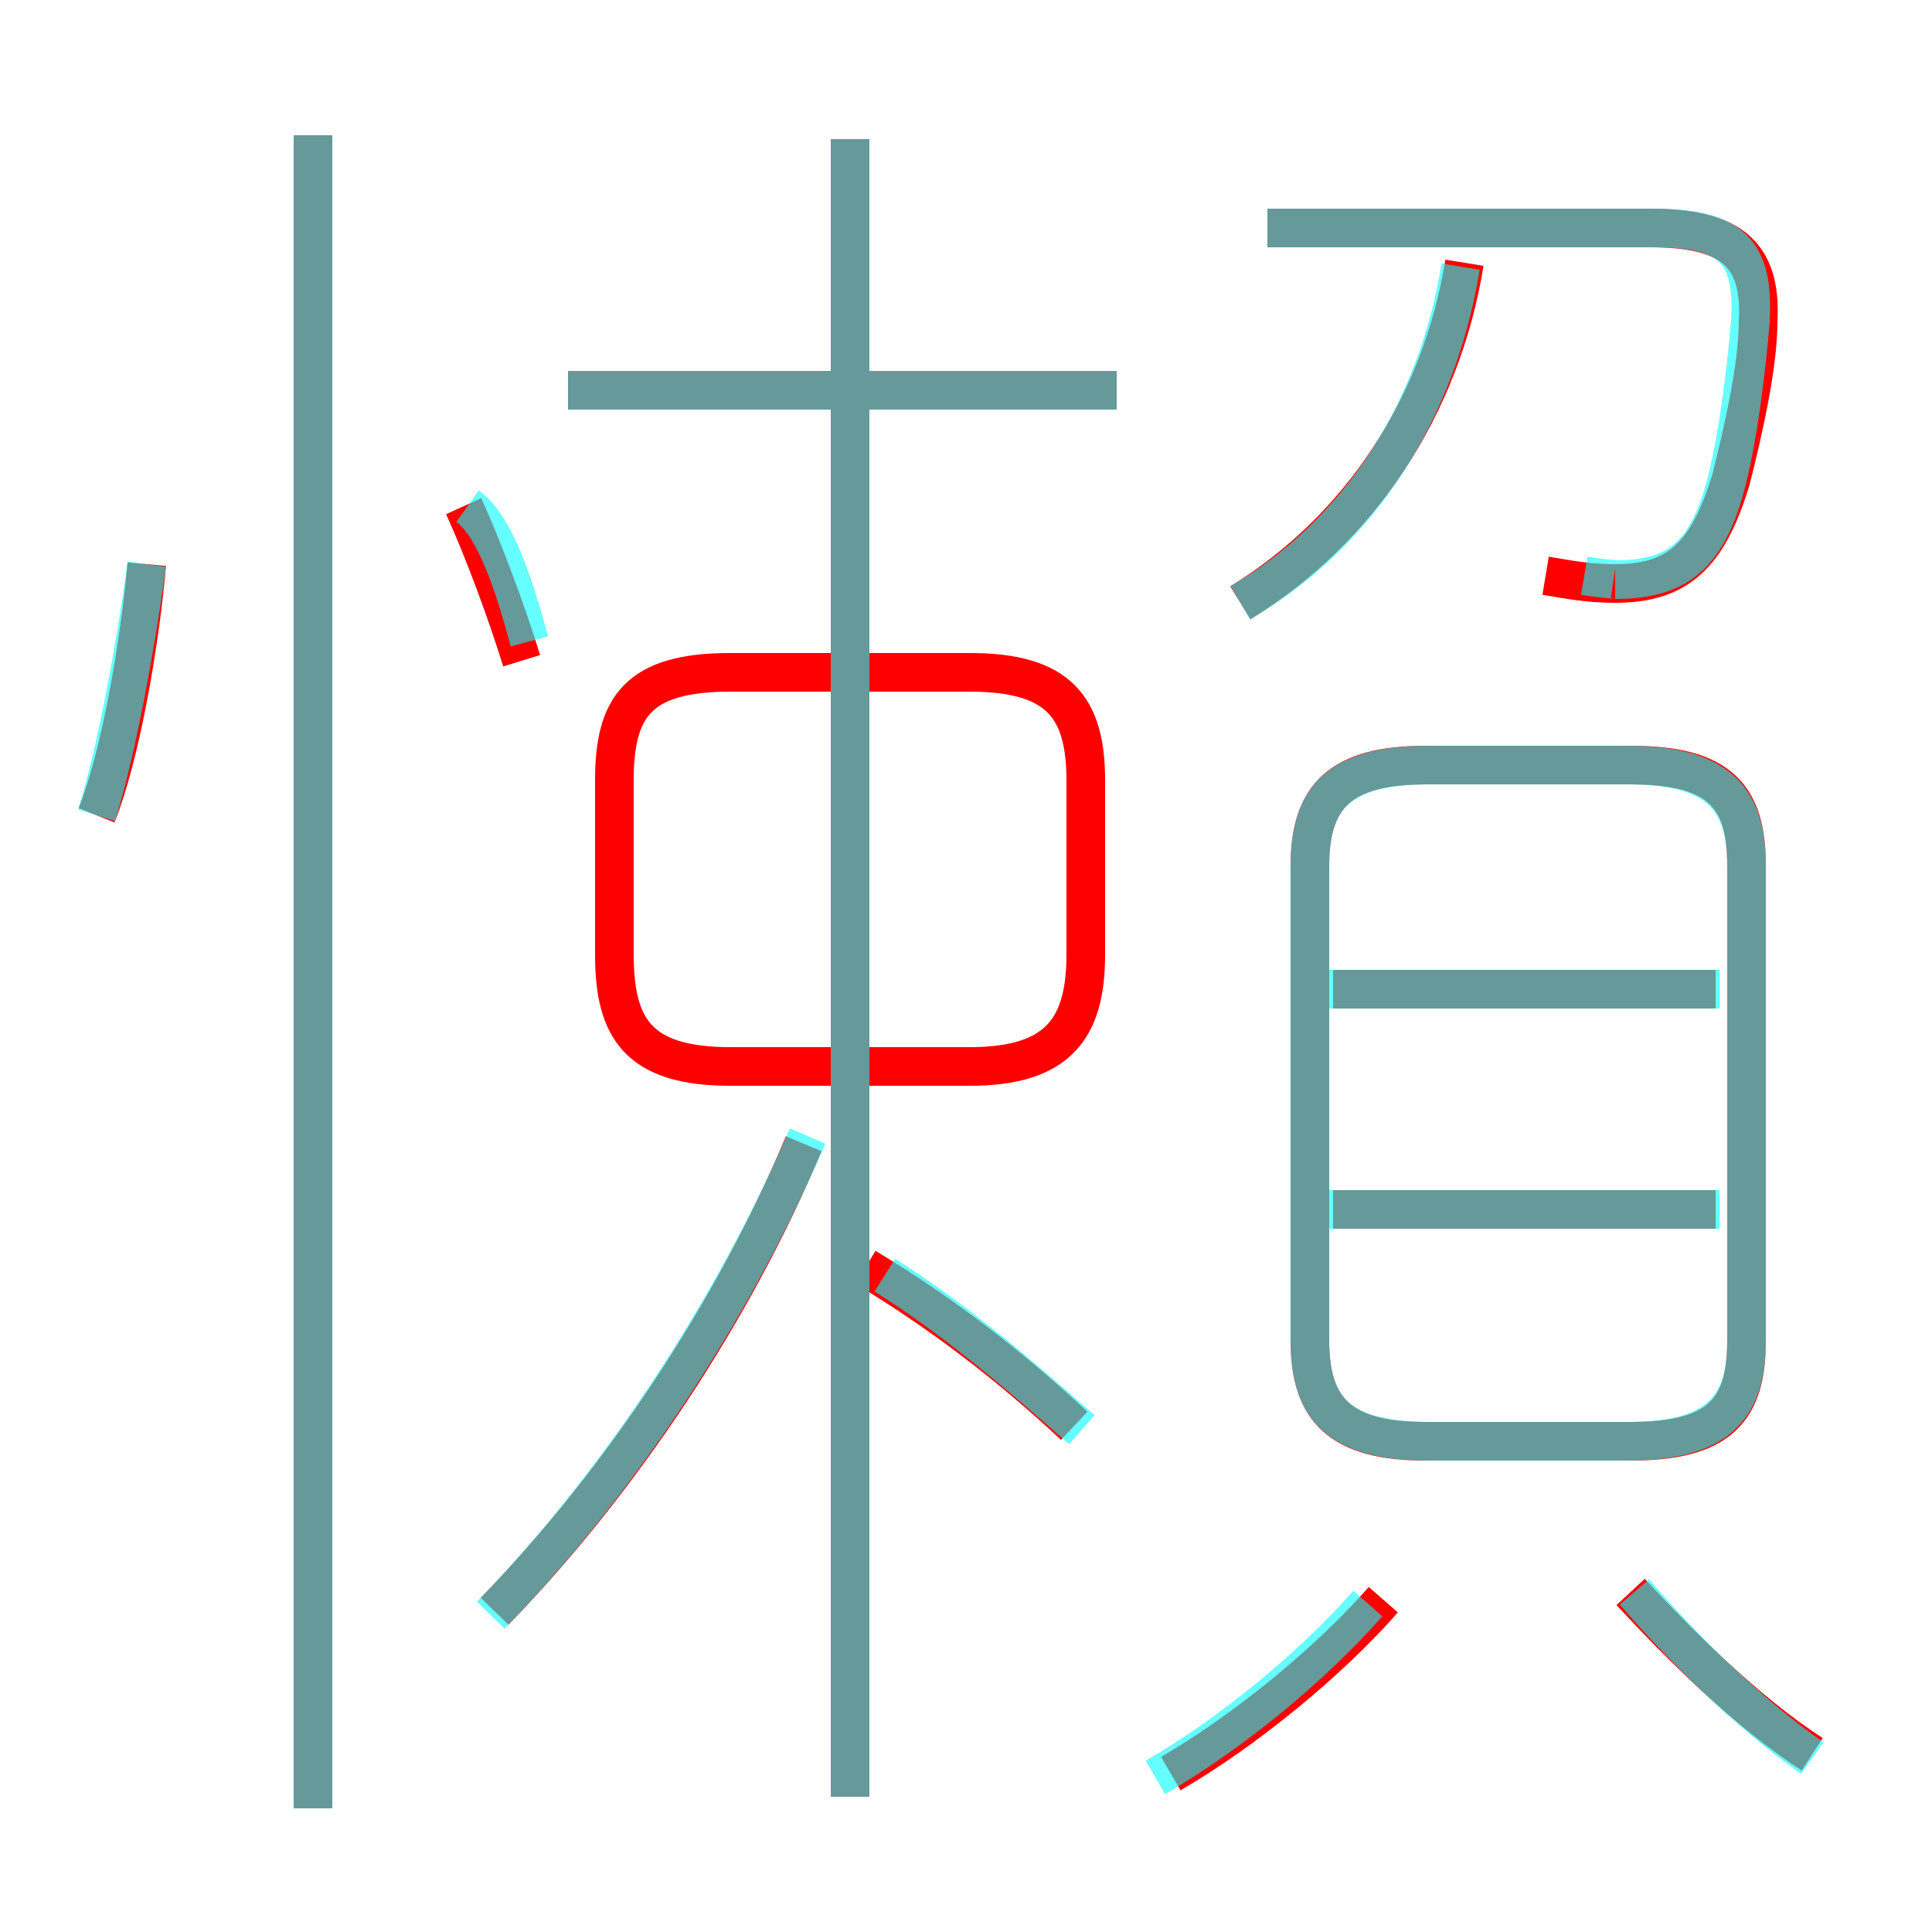 <?xml version='1.0' encoding='utf8'?>
<svg viewBox="0.0 -6.0 50.0 50.0" version="1.1" xmlns="http://www.w3.org/2000/svg">
<rect x="0.0" y="-6.0" width="50.0" height="50.0" fill="#333333" stroke="none"/>
<rect x="-1000" y="-1000" width="2000" height="2000" stroke="white" fill="white"/>
<g style="fill:none;stroke:rgba(255, 0, 0, 1);  stroke-width:1"><path d="M 45.2 -9.3 L 45.2 -21.6 C 45.2 -23.4 44.5 -24.2 42.2 -24.2 L 36.9 -24.2 C 34.7 -24.2 33.9 -23.4 33.9 -21.6 L 33.9 -9.3 C 33.9 -7.5 34.7 -6.7 36.9 -6.7 L 42.2 -6.7 C 44.5 -6.7 45.2 -7.5 45.2 -9.3 Z M 12.8 -2.3 C 16.1 -5.7 19.0 -10.1 20.8 -14.4 M 8.1 2.8 L 8.1 -40.5 M 2.5 -22.9 C 3.1 -24.4 3.6 -27.2 3.8 -29.4 M 30.3 1.9 C 32.2 0.8 34.4 -1.0 35.8 -2.6 M 27.8 -7.1 C 26.2 -8.6 24.4 -10.0 22.4 -11.2 M 22.0 2.5 L 22.0 -40.4 M 13.5 -26.9 C 13.1 -28.2 12.5 -29.8 12.0 -30.9 M 28.1 -19.3 L 28.1 -23.8 C 28.1 -25.7 27.4 -26.6 25.1 -26.6 L 18.9 -26.6 C 16.5 -26.6 15.9 -25.7 15.9 -23.8 L 15.9 -19.3 C 15.9 -17.4 16.5 -16.4 18.9 -16.4 L 25.1 -16.4 C 27.4 -16.4 28.1 -17.4 28.1 -19.3 Z M 46.9 1.4 C 45.2 0.3 43.5 -1.4 42.2 -2.8 M 44.4 -12.7 L 34.5 -12.7 M 28.9 -33.9 L 14.7 -33.9 M 44.4 -18.4 L 34.5 -18.4 M 32.1 -28.4 C 35.2 -30.3 37.3 -33.5 37.9 -37.2 M 40.0 -29.1 C 40.6 -29.0 41.1 -28.9 41.8 -28.9 C 43.4 -28.9 44.2 -29.6 44.8 -31.6 C 45.1 -32.8 45.5 -34.5 45.5 -35.7 C 45.6 -37.5 44.7 -38.1 42.7 -38.1 L 32.8 -38.1" transform="translate(0.0 38.0)" />
</g>
<g style="fill:none;stroke:rgba(0, 255, 255, 0.6);  stroke-width:1">
<path d="M 12.7 -2.2 C 16.2 -5.8 19.1 -10.4 20.9 -14.6 M 8.1 2.8 L 8.1 -40.5 M 2.5 -22.9 C 3.0 -24.5 3.5 -27.2 3.8 -29.4 M 29.9 2.0 C 31.8 0.9 33.9 -0.8 35.4 -2.5 M 22.0 2.5 L 22.0 -40.4 M 28.0 -7.0 C 26.4 -8.4 24.8 -9.8 22.9 -11.0 M 46.9 1.5 C 45.2 0.3 43.5 -1.4 42.3 -2.8 M 13.7 -27.4 C 13.3 -28.9 12.8 -30.4 12.1 -30.9 M 37.0 -6.7 L 42.1 -6.7 C 44.4 -6.7 45.2 -7.5 45.2 -9.3 L 45.2 -21.6 C 45.2 -23.4 44.4 -24.2 42.1 -24.2 L 37.0 -24.2 C 34.7 -24.2 33.9 -23.4 33.9 -21.6 L 33.9 -9.3 C 33.9 -7.5 34.7 -6.7 37.0 -6.7 Z M 44.5 -12.7 L 34.0 -12.7 M 44.5 -18.4 L 34.0 -18.4 M 28.9 -33.9 L 14.7 -33.9 M 41.0 -29.1 C 41.6 -29.0 42.0 -29.0 41.8 -29.0 C 43.4 -29.0 44.2 -29.6 44.7 -31.6 C 45.0 -32.8 45.2 -34.5 45.3 -35.7 C 45.4 -37.5 44.8 -38.1 42.8 -38.1 L 32.8 -38.1 M 32.1 -28.4 C 35.2 -30.2 37.2 -33.4 37.8 -37.1" transform="translate(0.0 38.0)" />
</g>
</svg>